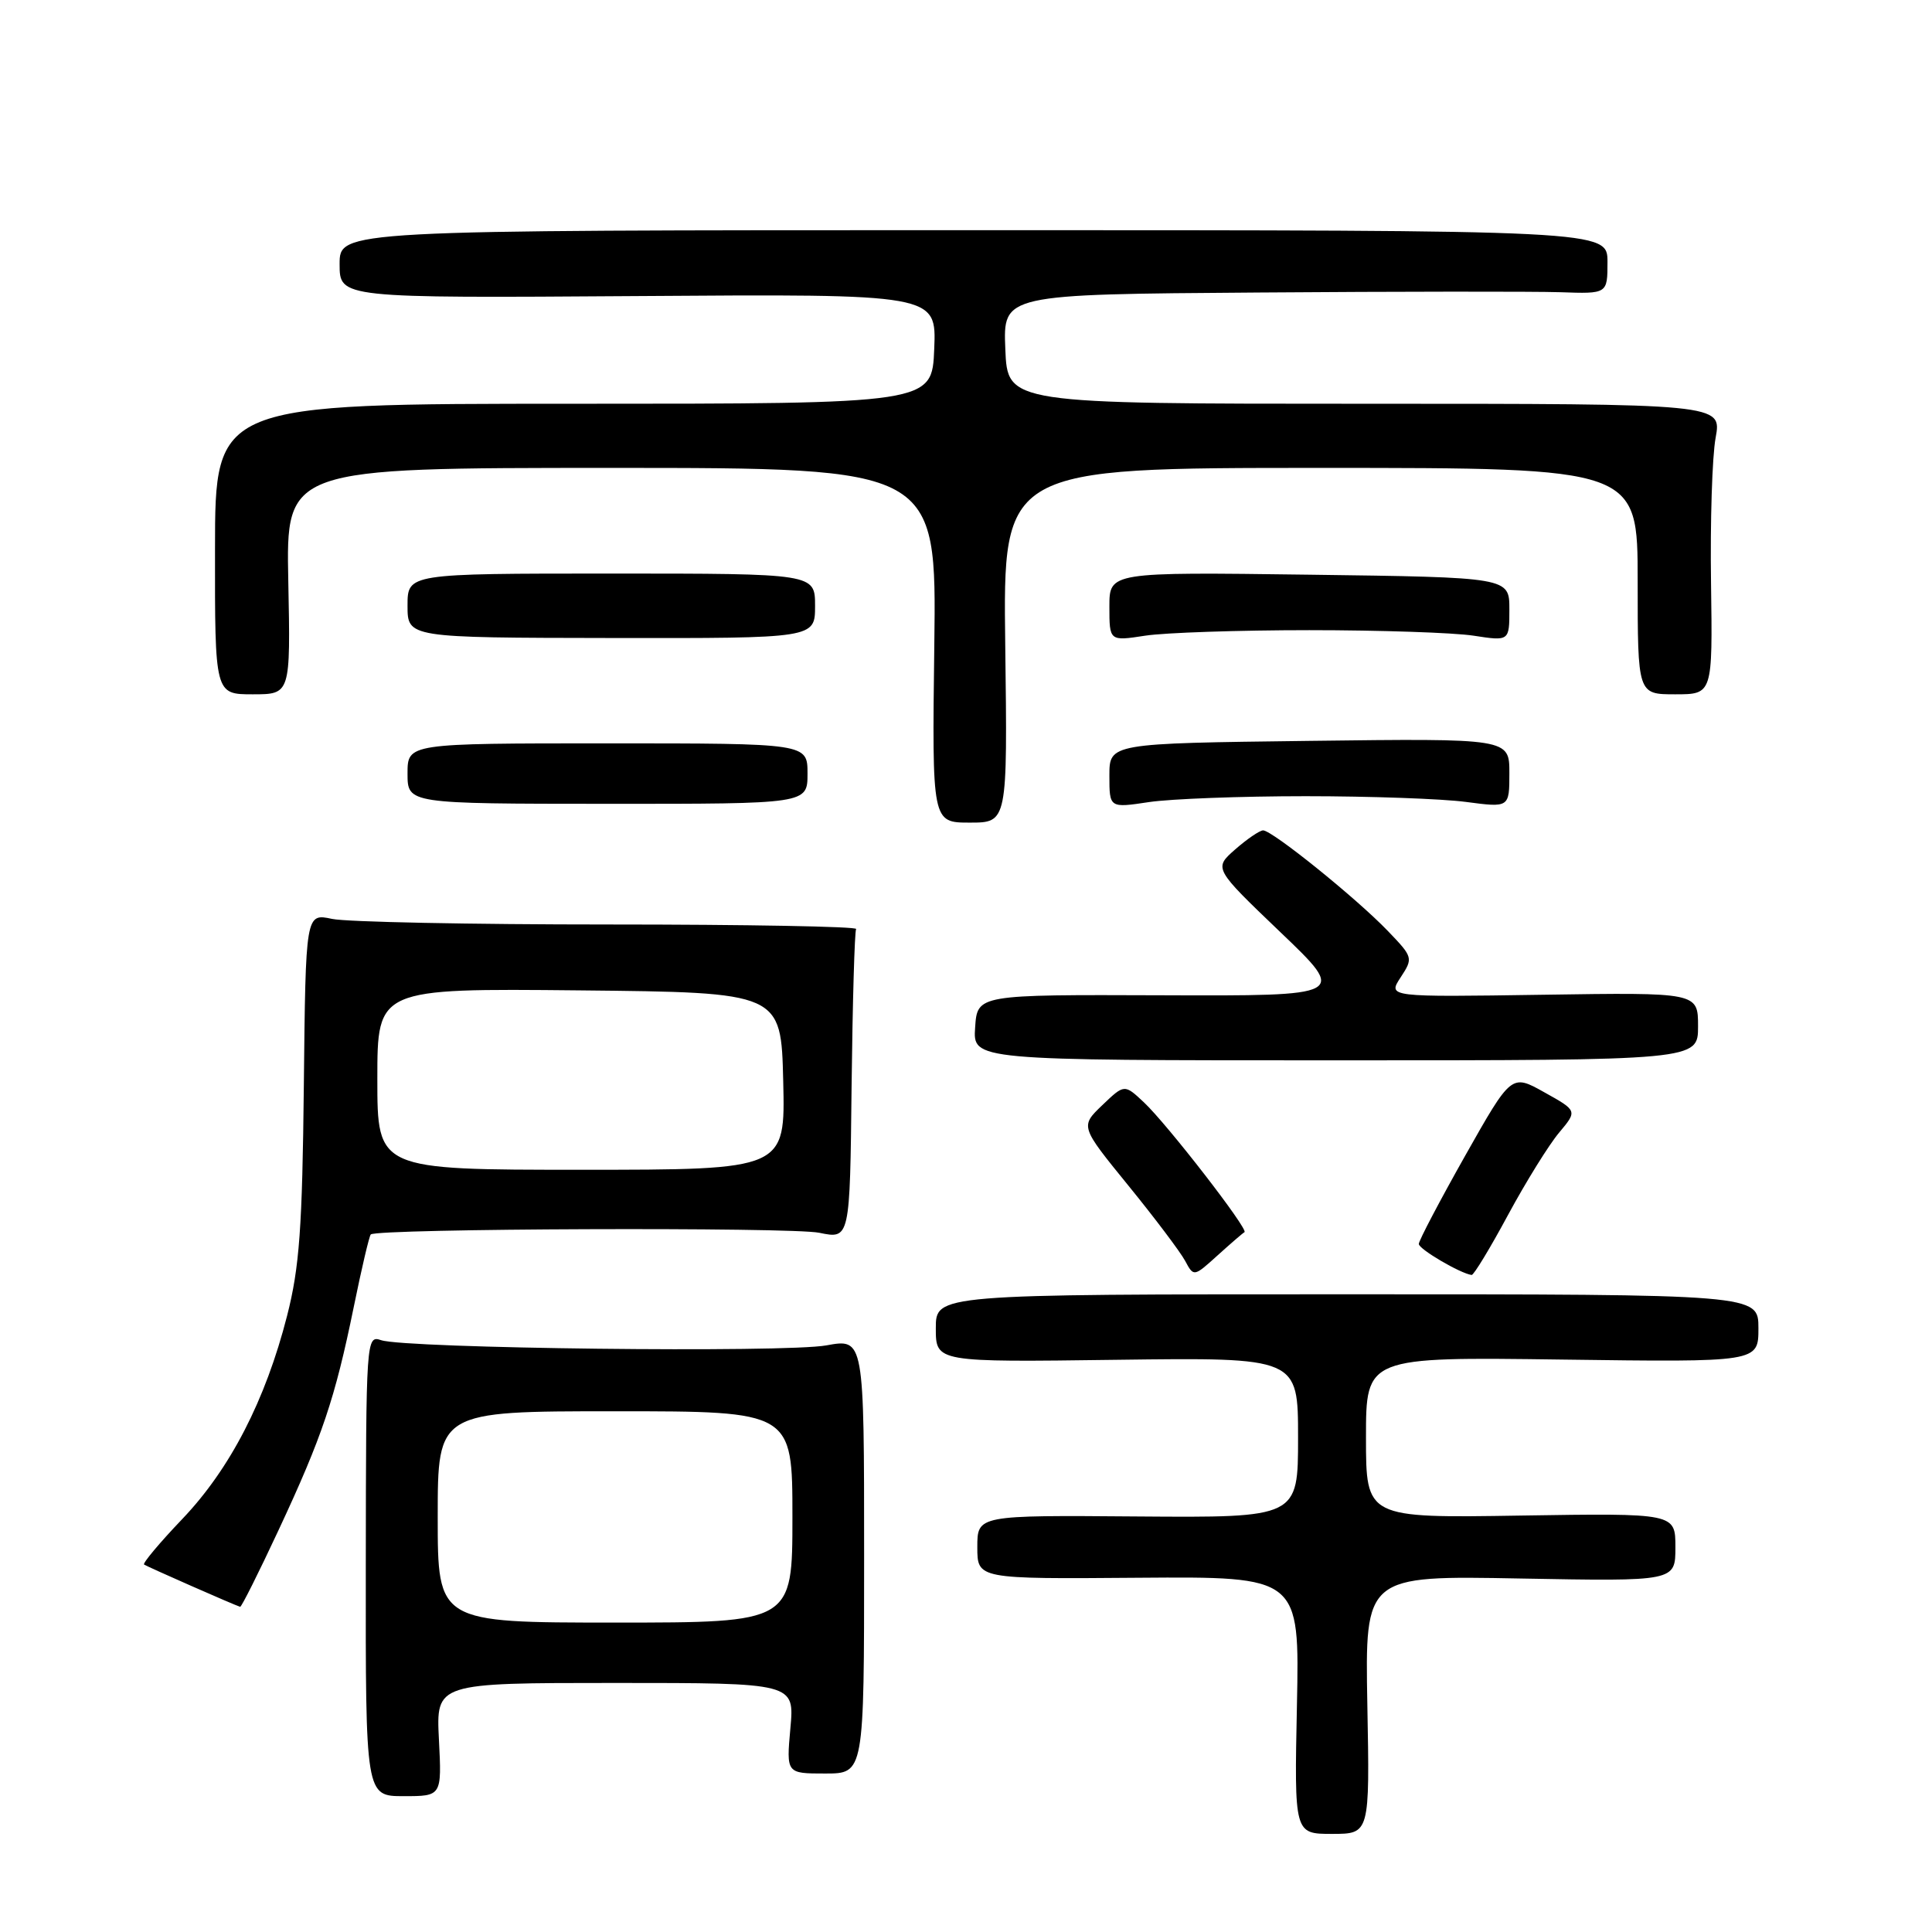 <?xml version="1.0" encoding="UTF-8" standalone="no"?>
<!DOCTYPE svg PUBLIC "-//W3C//DTD SVG 1.1//EN" "http://www.w3.org/Graphics/SVG/1.1/DTD/svg11.dtd" >
<svg xmlns="http://www.w3.org/2000/svg" xmlns:xlink="http://www.w3.org/1999/xlink" version="1.1" viewBox="0 0 256 256">
 <g >
 <path fill="currentColor"
d=" M 181.18 225.89 C 180.87 208.77 180.87 208.77 201.43 209.16 C 222.00 209.54 222.00 209.54 222.00 205.02 C 222.00 200.50 222.00 200.50 201.50 200.82 C 181.00 201.15 181.00 201.15 181.00 190.48 C 181.00 179.80 181.00 179.80 207.00 180.15 C 233.00 180.50 233.00 180.50 233.00 176.00 C 233.00 171.50 233.00 171.50 178.50 171.50 C 124.00 171.50 124.00 171.50 124.00 176.00 C 124.00 180.50 124.00 180.50 148.00 180.18 C 172.00 179.87 172.00 179.87 172.00 190.49 C 172.00 201.10 172.00 201.10 150.75 200.94 C 129.50 200.77 129.50 200.77 129.50 205.00 C 129.50 209.23 129.50 209.23 150.85 209.06 C 172.20 208.90 172.20 208.90 171.85 225.95 C 171.50 243.00 171.50 243.00 176.50 243.00 C 181.50 243.00 181.50 243.00 181.18 225.89 Z  M 58.16 230.50 C 57.78 223.00 57.78 223.00 81.53 223.00 C 105.28 223.00 105.28 223.00 104.73 229.00 C 104.19 235.00 104.19 235.00 109.34 235.00 C 114.50 235.00 114.50 235.00 114.50 206.18 C 114.50 177.36 114.50 177.36 109.50 178.27 C 104.03 179.27 53.72 178.68 50.50 177.58 C 48.53 176.91 48.50 177.35 48.47 207.45 C 48.44 238.00 48.44 238.00 53.49 238.00 C 58.54 238.00 58.54 238.00 58.16 230.50 Z  M 36.91 202.75 C 42.70 190.36 44.39 185.32 46.87 173.20 C 47.91 168.09 48.93 163.75 49.13 163.57 C 50.00 162.78 104.87 162.58 108.56 163.35 C 112.62 164.19 112.62 164.19 112.84 143.94 C 112.97 132.81 113.24 123.43 113.44 123.10 C 113.64 122.77 98.89 122.50 80.66 122.50 C 62.42 122.50 45.92 122.17 44.00 121.76 C 40.50 121.01 40.50 121.01 40.26 143.81 C 40.06 162.70 39.68 167.93 38.04 174.35 C 35.18 185.54 30.49 194.63 24.17 201.26 C 21.15 204.42 18.87 207.15 19.09 207.31 C 19.47 207.58 31.09 212.70 31.82 212.91 C 31.99 212.96 34.28 208.39 36.91 202.75 Z  M 164.90 163.27 C 165.48 162.93 154.66 148.96 151.58 146.07 C 148.99 143.64 148.99 143.64 146.06 146.44 C 143.13 149.25 143.13 149.25 149.51 157.09 C 153.02 161.40 156.40 165.89 157.03 167.06 C 158.18 169.20 158.18 169.20 161.33 166.35 C 163.07 164.78 164.67 163.39 164.90 163.27 Z  M 199.82 160.99 C 202.20 156.58 205.25 151.67 206.59 150.08 C 209.02 147.18 209.02 147.18 204.64 144.74 C 200.27 142.29 200.27 142.29 194.13 153.16 C 190.76 159.14 188.00 164.39 188.00 164.83 C 188.00 165.52 193.51 168.75 195.00 168.94 C 195.28 168.97 197.45 165.39 199.82 160.99 Z  M 225.00 136.00 C 225.00 131.50 225.00 131.50 204.44 131.81 C 183.88 132.12 183.88 132.12 185.59 129.51 C 187.27 126.94 187.24 126.84 183.90 123.36 C 179.71 119.00 168.53 109.99 167.36 110.03 C 166.89 110.05 165.22 111.19 163.66 112.56 C 160.82 115.06 160.82 115.06 169.66 123.52 C 178.50 131.97 178.50 131.97 154.00 131.88 C 129.50 131.79 129.50 131.79 129.21 136.14 C 128.91 140.50 128.91 140.50 176.96 140.50 C 225.00 140.50 225.00 140.50 225.00 136.00 Z  M 133.20 85.50 C 132.90 62.00 132.90 62.00 174.95 62.00 C 217.00 62.00 217.00 62.00 217.00 77.00 C 217.00 92.00 217.00 92.00 221.97 92.00 C 226.93 92.00 226.93 92.00 226.72 77.25 C 226.60 69.14 226.87 60.48 227.33 58.00 C 228.15 53.50 228.15 53.50 180.83 53.50 C 133.50 53.50 133.50 53.50 133.21 46.25 C 132.91 39.00 132.91 39.00 166.71 38.76 C 185.29 38.62 203.31 38.61 206.75 38.72 C 213.00 38.94 213.00 38.94 213.00 34.72 C 213.00 30.50 213.00 30.50 129.00 30.50 C 45.00 30.50 45.00 30.50 45.00 35.00 C 45.00 39.50 45.00 39.50 84.54 39.23 C 124.09 38.95 124.09 38.95 123.79 46.23 C 123.50 53.50 123.50 53.50 76.00 53.50 C 28.50 53.50 28.50 53.50 28.49 72.75 C 28.47 92.00 28.47 92.00 33.49 92.00 C 38.50 92.00 38.50 92.00 38.20 77.00 C 37.90 62.00 37.90 62.00 81.00 62.00 C 124.10 62.00 124.10 62.00 123.80 85.50 C 123.50 109.00 123.50 109.00 128.50 109.00 C 133.50 109.00 133.50 109.00 133.20 85.50 Z  M 107.00 102.51 C 107.00 98.50 107.00 98.50 80.50 98.50 C 54.00 98.50 54.00 98.50 54.00 102.50 C 54.00 106.50 54.00 106.50 80.50 106.51 C 107.00 106.52 107.00 106.52 107.00 102.51 Z  M 173.00 105.50 C 181.53 105.50 191.09 105.84 194.25 106.26 C 200.00 107.02 200.00 107.02 200.00 102.43 C 200.00 97.84 200.00 97.84 173.50 98.17 C 147.00 98.50 147.00 98.50 147.00 102.78 C 147.00 107.07 147.00 107.07 152.25 106.28 C 155.14 105.85 164.47 105.50 173.00 105.50 Z  M 108.00 80.29 C 108.00 76.00 108.00 76.00 81.00 76.00 C 54.00 76.00 54.00 76.00 54.00 80.25 C 54.00 84.50 54.00 84.50 81.00 84.54 C 108.00 84.58 108.00 84.58 108.00 80.29 Z  M 173.50 83.50 C 182.85 83.50 192.64 83.83 195.25 84.23 C 200.00 84.96 200.00 84.96 200.00 80.73 C 200.00 76.50 200.00 76.50 173.50 76.15 C 147.00 75.80 147.00 75.80 147.00 80.38 C 147.00 84.96 147.00 84.96 151.75 84.23 C 154.36 83.83 164.15 83.50 173.50 83.50 Z  M 58.00 201.00 C 58.00 187.00 58.00 187.00 81.50 187.00 C 105.00 187.00 105.00 187.00 105.00 201.00 C 105.00 215.00 105.00 215.00 81.50 215.00 C 58.00 215.00 58.00 215.00 58.00 201.00 Z  M 50.00 142.98 C 50.00 130.97 50.00 130.97 76.75 131.23 C 103.50 131.50 103.50 131.50 103.78 143.25 C 104.06 155.00 104.06 155.00 77.03 155.00 C 50.00 155.00 50.00 155.00 50.00 142.98 Z "/>
</g>
</svg>